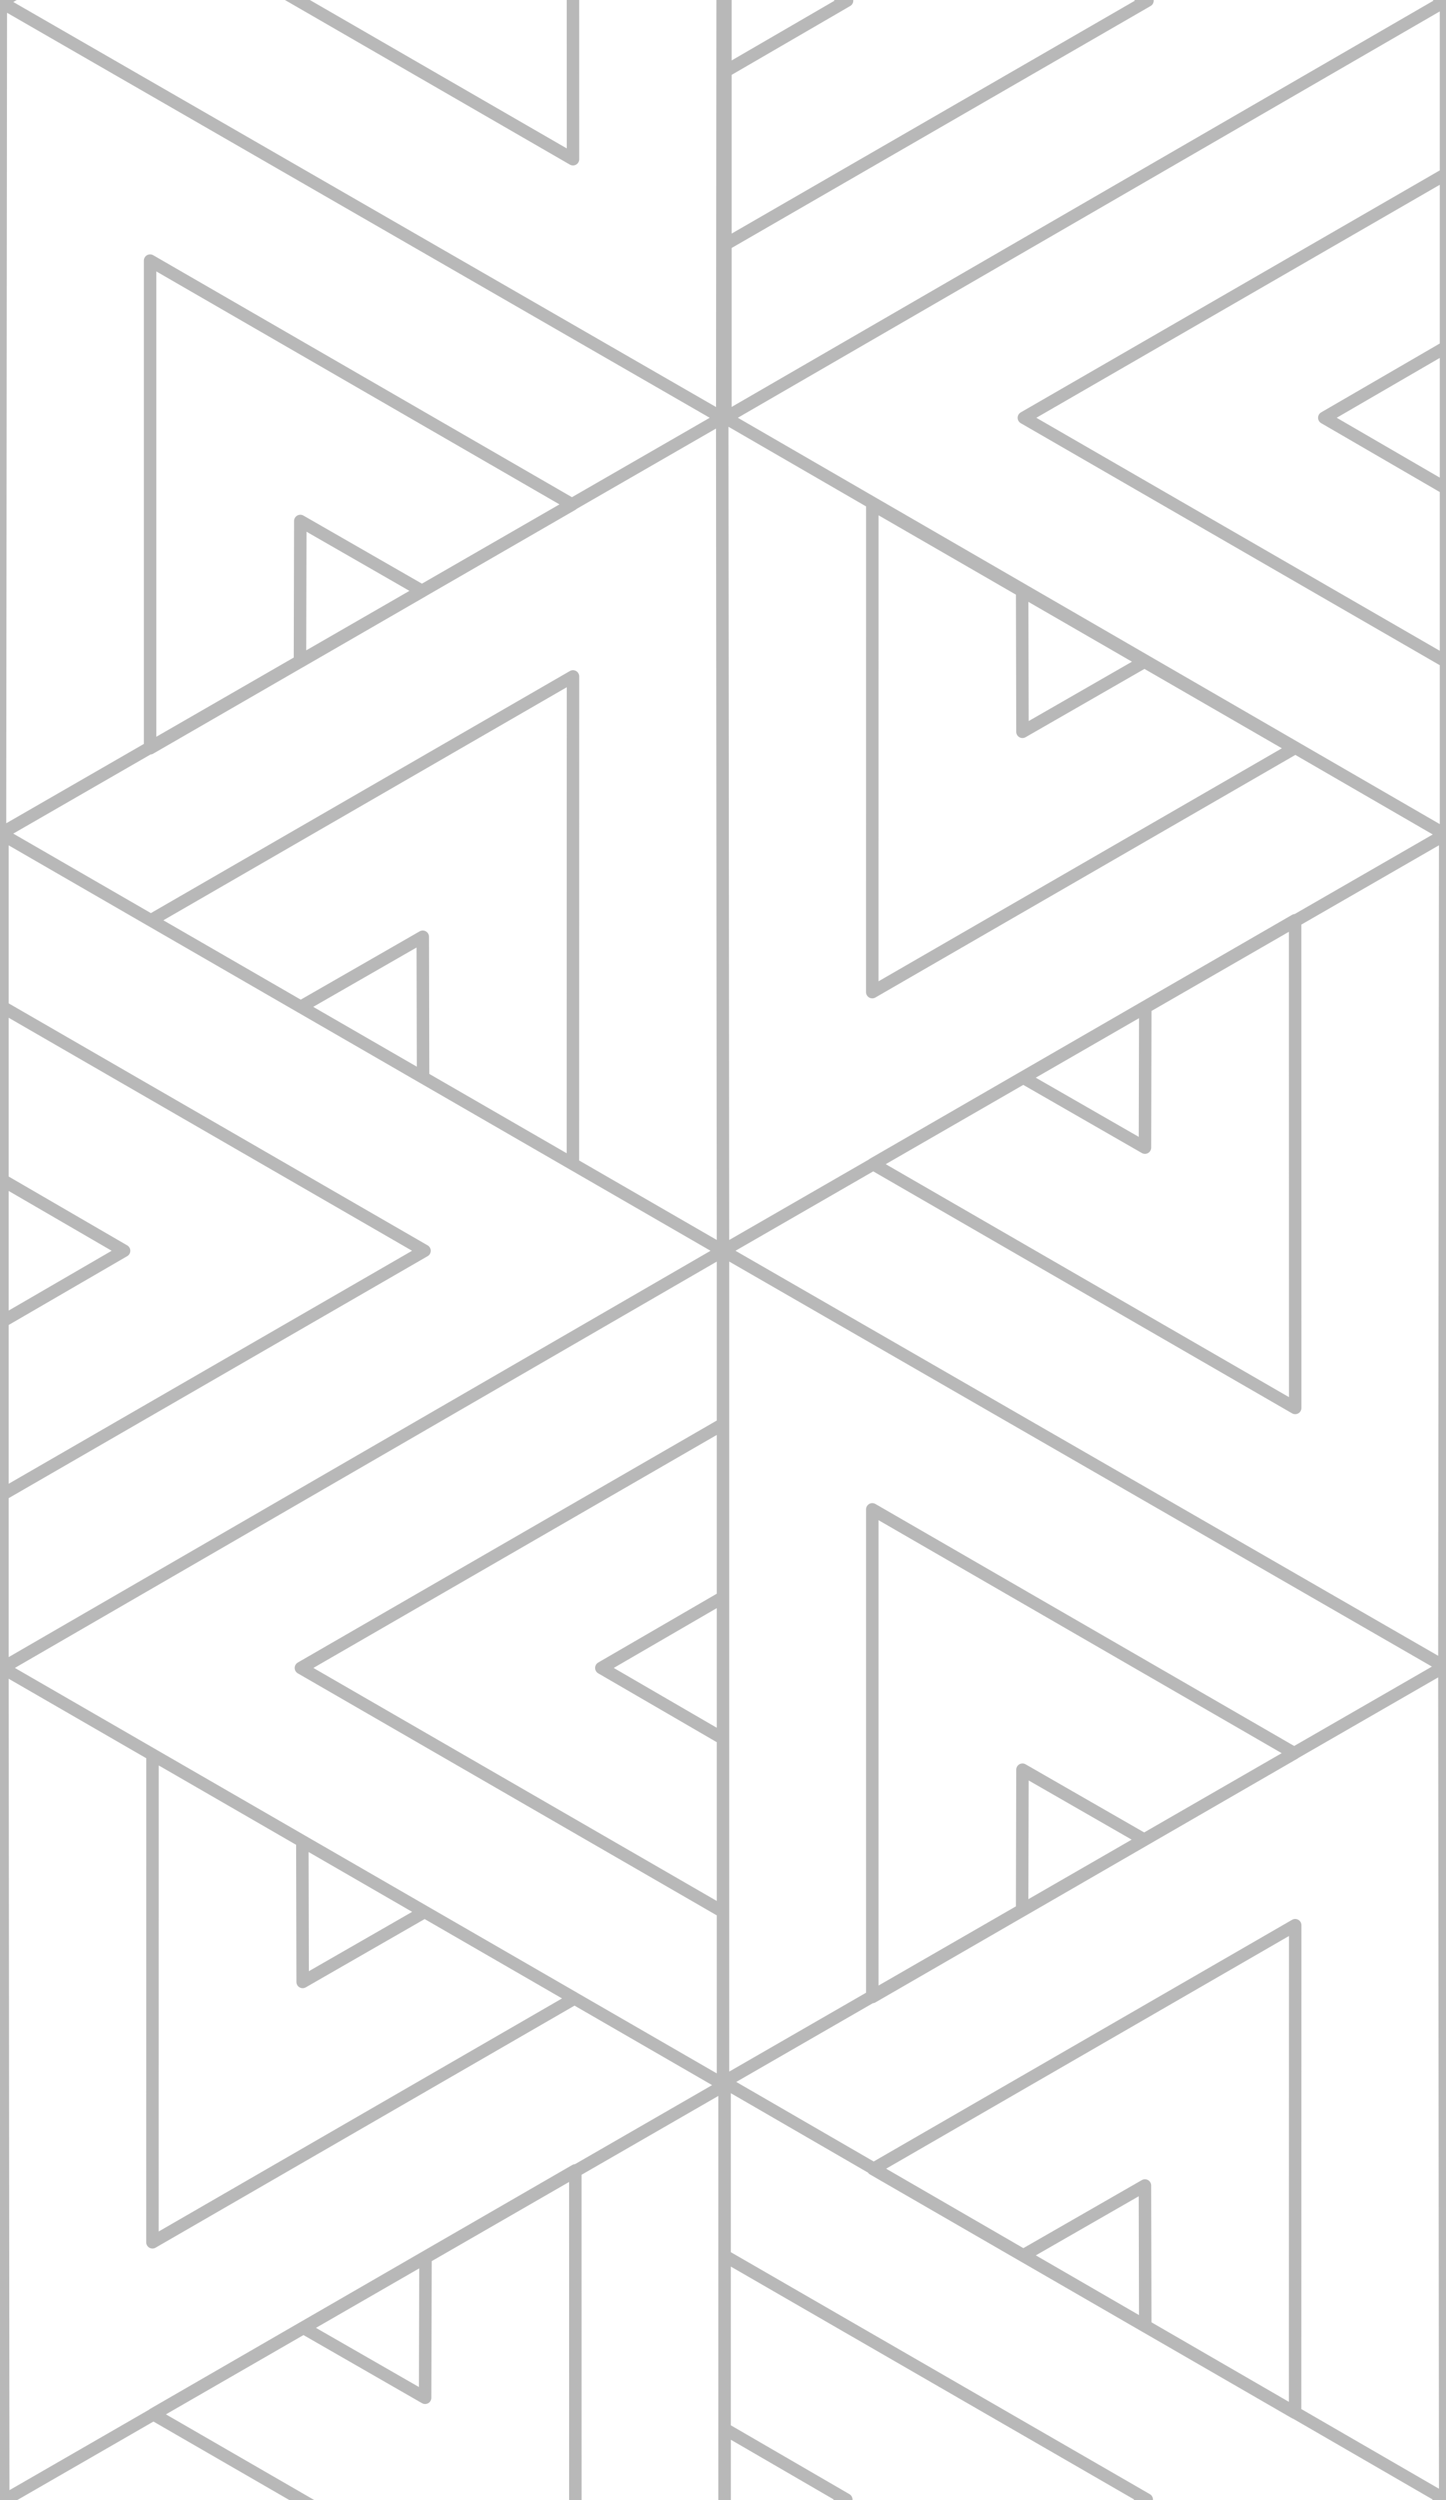 <svg xmlns="http://www.w3.org/2000/svg" width="58" height="100.23"><rect width="100%" height="100%" fill="none"/><path fill="none" stroke="#b8b8b8" stroke-linecap="round" stroke-linejoin="round" stroke-width=".5" d="m12.127 73.813.013 5.643 4.893-2.81zm-6.01-3.47 16.928 9.773-16.93 9.777zm-6.02-3.476 28.967 16.725L.13 100.262zm16.97 23.616-.015 5.643-4.893-2.81zm6.01-3.472L6.148 96.786l16.93 9.776zM.128 100.261l28.935 16.669m16.874-23.67-.013-5.644-4.894 2.81zm6.01 3.47L35.02 86.956l16.931-9.775zM29 83.482l28.936-16.669.032 33.393m-28.904 2.834 4.881-2.834-4.88-2.832zm0 6.94V90.433l16.932 9.773zm0 6.952v-33.45l28.904 16.724zM58 13.915l-4.882 2.833L58 19.582zm0-6.94v19.548l-16.932-9.774zm0-6.951v33.448L29.096 16.748m0-13.89 4.88-2.833-4.88-2.833zm0 6.94V-9.749L46.026.025zm0 6.95v-33.449L58 .024zM16.94 23.696l-4.894-2.81-.014 5.643zm6.01-3.47L6.02 29.998v-19.55zM0 33.472.033.08 28.97 16.75m-5.99-29.92L6.053-3.393l16.93 9.776zm5.99 29.92L29-16.644.033.08m40.966 23.615.013 5.643 4.893-2.81zm-6.01-3.47 16.928 9.774-16.93 9.775zm22.947 13.248L29 50.143l-.031-33.394M16.97 43.197l-.013-5.643-4.894 2.81zm6.01 3.47L6.053 36.894l16.93-9.776zM29 50.143.032 33.419l28.936-16.67m16.937 57.008-4.893-2.81-.014 5.644zm6.01-3.47L34.988 80.06V60.51zM29 64.035l-4.88 2.832L29 69.7zm0-6.942v19.549l-16.93-9.775zM.097 66.867 29 50.143v33.449m16.938-43.228-.013 5.644-4.894-2.811zm6.01-3.47L35.02 46.667l16.931 9.777zM29 50.143l28.936 16.67.032-33.394M.097 52.975l4.88-2.832-4.88-2.833zm0 6.942V40.368l16.931 9.775zm0 6.95V33.42"/></svg>
